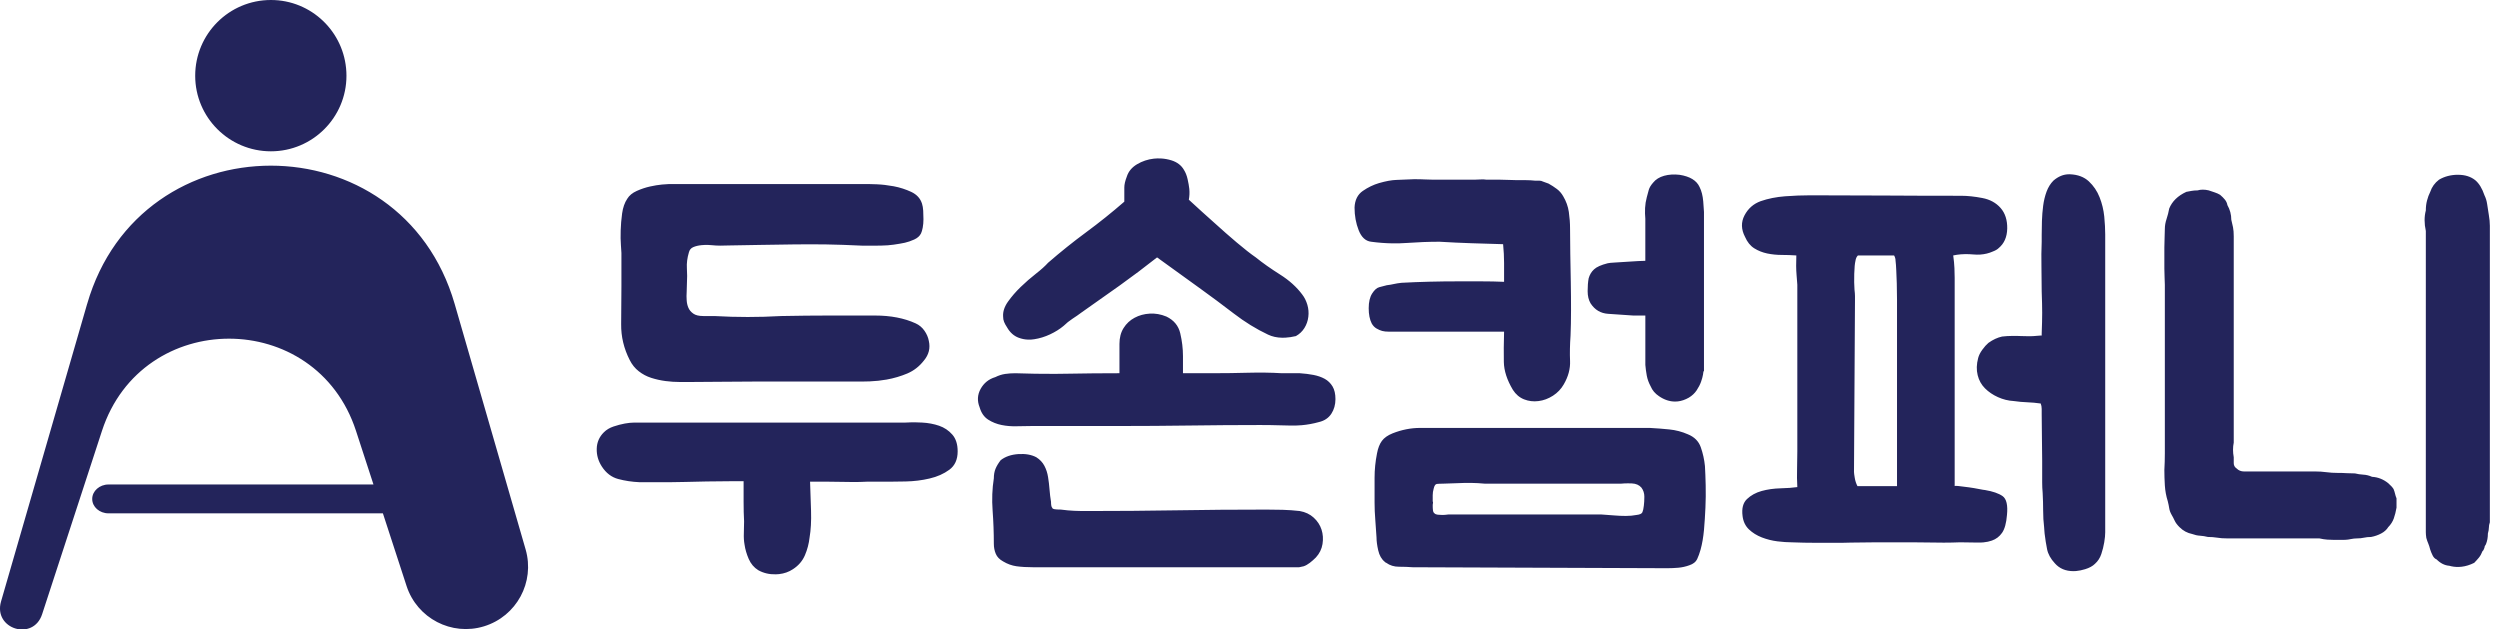 <svg xmlns="http://www.w3.org/2000/svg" width="139" height="35" viewBox="0 0 139 35">
    <g fill="none" fill-rule="evenodd">
        <g fill="#23245B">
            <path d="M54.846 44.898c2.959-10.25 17.465-10.25 20.433 0 1.317 4.553 2.626 9.102 3.946 13.653.524 1.818-.503 3.716-2.314 4.272-1.798.552-3.717-.44-4.304-2.236-.44-1.349-.88-2.696-1.318-4.045H56.08c-.005 0-.01-.006-.016-.006-.01 0-.017.006-.027.006-.504 0-.91-.357-.91-.8 0-.44.406-.805.91-.805.01 0 .017.005.027.005.007 0 .01-.005.016-.005h14.685l-.972-2.983c-2.228-6.832-11.89-6.832-14.123 0-1.104 3.395-2.218 6.794-3.326 10.191-.491 1.525-2.73.833-2.287-.7 1.599-5.522 3.196-11.035 4.788-16.547zm46.43 6.597c.335.018.648.077.937.176.29.1.535.263.734.49.2.226.299.54.299.936 0 .454-.154.793-.462 1.02-.308.227-.675.39-1.1.488-.426.101-.866.155-1.318.164-.364.008-.674.012-.931.013h-1.243l-.36.014-.353.005c-.117 0-.233-.001-.347-.005-.345-.008-.698-.014-1.06-.014H95.04c.017.508.036 1.047.054 1.617.018.571-.01 1.065-.081 1.482-.038.344-.123.673-.26.992-.135.316-.357.574-.665.774-.226.151-.485.242-.773.274l-.177.011c-.363.01-.69-.068-.98-.23-.235-.146-.411-.354-.53-.626-.116-.27-.194-.534-.23-.788-.037-.2-.05-.417-.04-.652.008-.236.013-.453.013-.652-.018-.326-.027-.684-.027-1.073v-1.156h-.68c-.506 0-.964.005-1.372.014-.407.01-.801.02-1.182.027-.254.007-.514.011-.78.013l-.402.001h-1.373c-.416-.018-.811-.078-1.181-.177-.372-.099-.675-.33-.911-.693-.2-.308-.295-.638-.285-.99.009-.355.14-.659.394-.912.145-.145.326-.254.544-.326.217-.072.425-.127.625-.164.199-.035.375-.053.529-.053h15.069l.297-.012h.312c.107.002.216.006.328.012zm63.818-13.805c.435.018.783.15 1.046.394.262.245.462.54.597.884.137.344.222.702.26 1.073.035.371.053.702.053.992v16.563c0 .153-.018.339-.054.556-.037.218-.09.436-.163.653-.073.217-.19.398-.353.543-.127.127-.309.226-.544.299-.177.054-.343.088-.499.102l-.153.007c-.435 0-.779-.145-1.033-.435-.236-.254-.38-.516-.434-.788-.055-.272-.1-.561-.137-.87 0-.053-.005-.109-.013-.162-.009-.055-.014-.118-.014-.191-.036-.29-.054-.598-.054-.923 0-.327-.01-.653-.027-.979-.019-.199-.027-.394-.027-.584v-1.21c0-.38-.005-.81-.014-1.29-.009-.48-.013-.911-.013-1.291v-.299c0-.108-.019-.208-.055-.299-.254-.036-.502-.059-.747-.068-.245-.009-.494-.031-.747-.068-.309-.017-.603-.091-.884-.218-.28-.126-.52-.289-.72-.489-.199-.199-.336-.443-.407-.733-.073-.29-.064-.607.027-.951.036-.144.113-.299.231-.462.118-.163.231-.289.34-.381.253-.181.507-.298.76-.353.174-.021.37-.033.586-.035h.223c.077.002.156.004.237.008.164.008.319.01.466.01l.215-.006c.139-.006.27-.016.393-.031h.082v-.108c.017-.453.027-.839.027-1.156 0-.316-.01-.711-.027-1.182 0-.471-.005-.938-.014-1.4-.009-.461-.005-.919.014-1.372v-.38c0-.235.004-.494.013-.774.01-.281.031-.562.068-.843.036-.28.1-.543.19-.788.091-.244.218-.448.381-.612.272-.234.561-.353.87-.353h.054zm-23.343 14.104c.344.018.698.045 1.061.082.361.036.706.126 1.032.27.362.146.602.386.72.722.118.335.195.683.231 1.046.018.308.032.665.041 1.073.01.408.004.82-.014 1.236-.018.417-.045.829-.08 1.237-.038.407-.1.774-.19 1.1-.056.2-.12.376-.192.53-.072.154-.217.267-.435.34-.199.072-.403.117-.61.136l-.31.02-.302.007-14.158-.054c-.236-.018-.489-.028-.76-.028-.272 0-.508-.072-.707-.217-.019 0-.046-.018-.083-.055-.18-.145-.303-.357-.366-.638-.064-.281-.095-.52-.095-.72-.018-.327-.04-.652-.068-.978-.027-.327-.04-.643-.04-.952v-1.386c0-.452.045-.904.136-1.358.054-.29.144-.52.271-.693.127-.172.326-.312.598-.421.507-.2 1.014-.3 1.522-.3h12.798zm-34.13 1.63c.2.127.348.286.448.476.1.19.168.398.203.625.037.226.064.458.082.693.018.235.045.461.082.68 0 .072.004.14.014.203.008.064.031.113.067.15 0 .053.154.081.462.081.272.035.521.06.747.068.227.01.458.013.694.013 1.721 0 3.387-.013 5-.04 1.612-.028 3.278-.04 5-.04.271 0 .57.003.897.012.325.01.642.032.95.068.31.054.566.177.775.367.208.19.353.412.435.665.082.255.1.521.055.802-.046.281-.168.53-.368.747-.108.11-.22.208-.339.3-.119.09-.23.153-.34.19-.116.03-.197.047-.244.053l-.028.002h-14.756c-.36 0-.674-.019-.937-.055-.262-.037-.51-.127-.747-.27-.2-.11-.336-.25-.408-.423-.072-.172-.108-.358-.108-.557 0-.616-.023-1.232-.068-1.848-.046-.616-.023-1.214.068-1.793 0-.199.031-.376.094-.53.064-.155.16-.312.286-.476.254-.199.58-.313.978-.34.4-.026.734.032 1.006.177zm79.048-15.706c.381 0 .698.098.952.298.217.181.388.462.516.843.072.145.123.307.149.49.027.18.059.39.096.623.035.201.054.395.054.585v16.481c-.037.11-.054.209-.054.3 0 .09-.019.198-.055.325 0 .11-.01.214-.027.313-.018.1-.046.194-.082.285-.054.072-.081.136-.081.191-.036.108-.072.17-.109.19-.054.144-.122.266-.204.366-.081.1-.168.194-.258.286-.236.118-.469.19-.7.217l-.173.012c-.172.004-.343-.018-.513-.066-.253-.019-.489-.136-.706-.354-.091-.035-.163-.108-.218-.217-.054-.108-.099-.218-.135-.326-.037-.145-.073-.258-.109-.34-.037-.08-.073-.185-.109-.313-.018-.126-.027-.23-.027-.311V40.843c-.091-.417-.091-.798 0-1.142 0-.2.022-.385.068-.556.044-.173.104-.332.177-.477.09-.271.252-.498.489-.678.307-.181.66-.273 1.059-.273zm-36.032 1.141c1.45 0 2.848.004 4.198.013 1.35.01 2.75.013 4.2.013.361 0 .755.042 1.181.124.425.081.765.266 1.02.557.252.29.374.67.366 1.14-.01.472-.168.834-.476 1.088-.072.073-.182.136-.326.19-.217.097-.45.153-.7.17l-.19.004c-.065-.001-.13-.005-.197-.011-.159-.014-.314-.02-.465-.017l-.223.01c-.146.012-.288.033-.426.062.036.253.058.489.068.706.008.217.013.399.013.544v11.575c0-.01.03-.014.088-.012l.069.004.087.008c.164.018.345.041.544.068.2.028.39.059.571.096.181.036.29.054.326.054.435.073.761.186.98.339.216.155.297.503.243 1.047-.036.453-.127.783-.272.992-.145.208-.335.353-.57.434-.141.05-.294.082-.458.098l-.168.011h-.176c-.299-.009-.62-.014-.965-.014l-.453.014-.452.005c-.151 0-.302-.002-.453-.005-.453-.009-.897-.014-1.332-.014h-1.943c-.455 0-.933.006-1.434.016l-.509.012h-1.399c-.462 0-.929-.009-1.4-.028-.217 0-.475-.018-.774-.053-.299-.037-.589-.11-.87-.218-.28-.109-.52-.258-.72-.448-.199-.191-.318-.44-.354-.748-.053-.417.028-.729.245-.937.218-.208.49-.358.815-.449.327-.09.675-.139 1.047-.149.371-.009.683-.031.938-.068-.019-.344-.024-.679-.014-1.005.01-.326.014-.653.014-.979v-9.267c0-.053-.014-.234-.042-.542-.027-.309-.03-.67-.013-1.087-.272-.018-.543-.028-.815-.028-.272 0-.539-.027-.803-.081-.26-.055-.502-.15-.719-.286-.217-.135-.39-.348-.516-.639-.217-.416-.227-.815-.028-1.195.2-.38.498-.642.898-.788.415-.145.87-.235 1.358-.272.49-.036.951-.054 1.386-.054zm22.173-.272c.109.036.218.072.327.11.108.035.208.08.299.134.108.091.199.182.271.272.072.091.118.19.136.3.145.253.217.526.217.815.037.144.068.284.096.42.027.137.04.305.04.504v11.466c-.053.256-.053.527 0 .817v.326c0 .127.054.226.164.299.108.108.244.163.407.163h3.968c.198 0 .403.012.611.04.208.028.412.04.612.04.198 0 .38.005.542.016.164.009.309.012.436.012.144.037.298.059.461.069.164.008.327.048.489.121.327.018.626.136.898.353.144.128.243.236.298.327.037.09.063.176.082.258.018.082.045.168.082.258v.517c-.037.217-.087.417-.15.597-.064.18-.168.343-.312.489-.091.145-.223.264-.395.353-.172.09-.357.155-.557.192-.145 0-.275.013-.394.04-.118.027-.249.04-.394.04-.108 0-.227.014-.354.04-.084.02-.172.031-.265.037l-.142.005h-.515c-.11 0-.231-.005-.368-.014-.135-.01-.284-.032-.448-.069h-5.136c-.2 0-.38-.011-.543-.04-.164-.026-.336-.04-.517-.04-.145-.036-.29-.06-.435-.069-.145-.008-.29-.04-.434-.094-.272-.055-.508-.181-.707-.382-.127-.125-.218-.248-.271-.365-.055-.119-.109-.223-.164-.314-.072-.126-.118-.248-.136-.366-.017-.119-.045-.248-.081-.395-.091-.288-.145-.584-.163-.883-.018-.298-.027-.583-.027-.854.018-.31.027-.621.027-.938V43.83c0-.09-.004-.22-.014-.394-.009-.171-.013-.34-.013-.502v-1.168c0-.181.004-.363.013-.544.01-.18.014-.344.014-.49 0-.18.031-.365.095-.555.063-.19.113-.386.149-.585.163-.399.48-.708.952-.925l.285-.053c.099-.019.213-.028.34-.028.18-.055.389-.055.624 0zM131.782 54.85l-.384.002c-.38.009-.77.023-1.168.04-.145 0-.258.006-.34.015-.08.009-.14.095-.177.258-.036.126-.054.249-.054.366v.34c.018.036.023.073.014.109-.01.036-.014.082-.014.135 0 .092.004.177.014.259.01.082.04.14.095.176.037.037.095.058.176.068.082.009.168.014.258.014.091 0 .2-.01.327-.027h8.505l.733.054c.2.017.408.027.626.027.217 0 .416-.018.598-.054.18-.02.29-.068.326-.15.036-.081.063-.203.081-.367.018-.144.028-.313.028-.502 0-.19-.055-.358-.164-.503-.126-.145-.303-.222-.53-.231l-.219-.005-.204.005-.189.014h-7.553l-.396-.03-.39-.013zm23.53-12.647H153.3c-.073.071-.118.171-.136.298-.036.145-.058.386-.068.721-.009.334-.005.629.014.882.018.146.027.263.027.354v.272l-.055 9.511c0 .054.014.163.042.325.026.164.076.318.15.462h2.2v-10.38c0-.362-.005-.661-.013-.897l-.028-.706c-.009-.235-.023-.417-.04-.544 0-.108-.028-.208-.082-.298zm-40.463 3.396c.417.2.675.512.774.937.1.427.15.847.15 1.264v.951h1.657c.671 0 1.327-.009 1.971-.027l.478-.008.47.002c.31.004.614.015.913.033h1.005c.272.018.526.05.762.095.235.046.444.118.625.217.18.1.326.241.435.422.108.181.162.417.162.707 0 .308-.077.58-.23.815-.155.235-.386.39-.694.461-.315.088-.634.146-.955.174l-.323.018c-.108.003-.216.003-.325 0-.362-.013-.728-.021-1.099-.025l-.559-.004c-1.322 0-2.63.01-3.926.028l-1.946.02-1.953.007h-4.865c-.254 0-.53.005-.829.013-.299.01-.584-.013-.856-.068-.27-.054-.52-.153-.747-.298-.227-.145-.385-.372-.475-.68-.145-.36-.127-.706.054-1.032.181-.326.452-.544.815-.653.181-.09.362-.149.543-.176.182-.027.372-.04.571-.04.747.026 1.482.038 2.204.035l.717-.009c.951-.018 1.907-.027 2.868-.027v-1.63c0-.344.076-.639.231-.884.153-.244.357-.435.611-.57.253-.136.534-.213.842-.23.308-.019.616.035.924.162zm28.533-7.88c.58.09.951.317 1.114.679.11.217.177.485.204.8.027.32.041.514.041.586v8.859h-.028c0 .018-.009.08-.027.19-.018.109-.054.24-.108.394-.055.154-.136.313-.245.476-.109.162-.254.299-.435.407-.203.116-.406.185-.609.208l-.152.009c-.308 0-.606-.1-.896-.298-.218-.145-.37-.326-.462-.544-.109-.2-.18-.398-.218-.598-.036-.2-.064-.398-.08-.597v-2.745h-.653l-1.413-.096c-.418-.027-.744-.22-.979-.583-.108-.182-.163-.408-.163-.68 0-.272.018-.507.055-.707.054-.198.153-.366.3-.502.144-.136.397-.248.76-.34.071-.017.208-.031.407-.041.2-.01.411-.022.638-.04.227-.018.44-.032.64-.04.198-.01.334-.015.407-.015v-2.336c-.018-.2-.023-.4-.014-.598.01-.2.041-.4.095-.598.037-.145.073-.281.11-.408.035-.127.116-.262.244-.407.144-.181.35-.308.611-.381.262-.072.548-.09.856-.054zm-14.756.245c.254 0 .453.004.598.013.116.007.267.012.452.013h2.32c.11 0 .218-.004.327-.013.108-.01.216-.004.325.014h.762c.162 0 .325.004.49.013.161.009.315.013.46.013h.49c.163 0 .326.01.49.027h.243c.072 0 .145.019.218.056.108.036.208.072.298.108.163.09.317.19.462.299.145.108.263.245.354.407.163.273.267.562.312.87.045.308.068.616.068.924 0 .417.004.882.013 1.399l.028 1.577c.01.534.013 1.059.013 1.576 0 .515-.009.982-.027 1.399-.036.508-.045.979-.027 1.413.018.435-.099.87-.353 1.304-.146.254-.344.462-.598.626-.254.163-.52.263-.802.298-.28.037-.548.005-.8-.094-.255-.1-.464-.276-.626-.53-.326-.544-.494-1.06-.503-1.55-.01-.488-.005-1.05.013-1.684h-6.386c-.162 0-.294-.014-.393-.041-.1-.027-.205-.072-.313-.136-.109-.063-.2-.158-.27-.285-.11-.218-.165-.498-.165-.843 0-.343.063-.615.19-.815.127-.2.26-.317.394-.353l.422-.11c.145-.017.276-.04.393-.067.12-.027.26-.05.422-.068.996-.054 2.055-.081 3.18-.081h1.236c.462 0 .892.009 1.29.027v-1.046c0-.335-.018-.684-.054-1.047l-1.753-.053c-.589-.02-1.18-.046-1.779-.083-.598 0-1.214.024-1.848.069l-.383.019-.387.002c-.39-.005-.785-.036-1.187-.09-.308-.036-.539-.248-.693-.638-.154-.39-.23-.811-.23-1.263.017-.417.171-.725.461-.925.29-.2.59-.343.897-.434.381-.11.702-.168.965-.177.262-.01.593-.022.991-.04zm-29.863.284c.27.01.579.046.923.108.344.064.67.17.978.313.308.145.507.363.599.653.035.108.058.24.067.393.01.155.014.313.014.476 0 .163-.014.317-.04.462-.028.145-.06.254-.096.326-.072.146-.2.258-.381.34-.181.081-.353.14-.516.177-.162.036-.371.071-.625.108-.204.03-.44.047-.713.052l-.21.002h-.843c-.724-.035-1.39-.058-1.997-.068l-.908-.006-.9.006c-.597.01-1.222.018-1.874.028-.523.007-1.096.018-1.722.03l-.48.01c-.144 0-.308-.009-.488-.027l-.182-.012h-.182c-.06.002-.12.006-.18.012-.181.018-.336.055-.461.11-.128.053-.21.153-.245.298-.091.31-.127.597-.11.87.019.272.019.58 0 .923 0 .127-.004.263-.012.408-.011.146-.011.295 0 .448.008.154.04.295.094.421.054.128.145.237.273.327.125.09.31.136.556.136h.61c.654.037 1.274.053 1.863.053.588 0 1.209-.016 1.86-.053.96-.019 1.83-.028 2.61-.028h2.609c.869 0 1.62.145 2.255.435.2.091.362.227.489.408.127.181.208.371.245.57.09.4 0 .761-.272 1.087-.254.327-.561.566-.923.721-.364.153-.748.267-1.156.34-.306.054-.616.088-.932.1l-.317.007h-5.694c-.815 0-1.571.005-2.27.015-.558.007-1.153.011-1.786.013h-.482c-.272 0-.543-.018-.815-.054-.272-.037-.535-.095-.788-.177-.254-.08-.485-.204-.693-.367-.21-.163-.376-.37-.503-.624-.325-.635-.484-1.3-.476-1.998.01-.697.015-1.399.015-2.106v-1.848c0-.054-.01-.199-.028-.435-.018-.235-.023-.506-.013-.816.008-.307.036-.624.08-.95.046-.326.14-.598.287-.815.109-.18.285-.326.53-.435.244-.109.489-.19.733-.245.244-.054.466-.09.665-.109.2-.017.327-.026.38-.026h11.142l.436.013zm15.593-1.44l.198.003c.197.011.39.046.58.105.317.1.548.277.693.53.091.145.16.318.204.518.045.198.077.38.095.542.018.2.01.4-.027.598.49.453.97.887 1.441 1.305.397.362.806.72 1.222 1.073.417.353.77.63 1.06.83.38.307.83.624 1.345.95.517.326.928.698 1.237 1.114.126.163.221.354.285.571.063.217.082.44.054.665-.026.227-.1.435-.217.625-.118.19-.277.34-.476.45-.205.048-.4.077-.583.087l-.18.004c-.293-.005-.555-.063-.786-.174-.652-.307-1.29-.7-1.916-1.182-.624-.479-1.228-.928-1.807-1.345l-2.445-1.766c-.689.543-1.382 1.065-2.079 1.563-.697.498-1.409 1.001-2.133 1.507-.146.11-.309.223-.49.34-.18.118-.344.25-.489.393-.217.183-.47.341-.76.477-.29.136-.585.226-.884.271l-.178.02h-.174c-.173-.007-.34-.041-.504-.102-.27-.099-.489-.294-.652-.583-.073-.109-.127-.209-.163-.299-.037-.09-.054-.19-.054-.299-.018-.27.072-.548.272-.829.2-.28.434-.552.706-.815.272-.262.552-.508.843-.734.29-.226.516-.43.678-.61.69-.599 1.395-1.165 2.12-1.699.725-.534 1.431-1.1 2.12-1.699v-.788c0-.164.045-.362.136-.598.09-.289.281-.52.57-.693.29-.172.603-.276.938-.313l.2-.013zM65.063 28l.21.005c2.223.11 3.99 1.95 3.99 4.208 0 2.314-1.88 4.2-4.2 4.2-2.327 0-4.21-1.886-4.21-4.2 0-2.329 1.883-4.213 4.21-4.213z" transform="translate(-50 -28)"/>
        </g>
    </g>
</svg>
